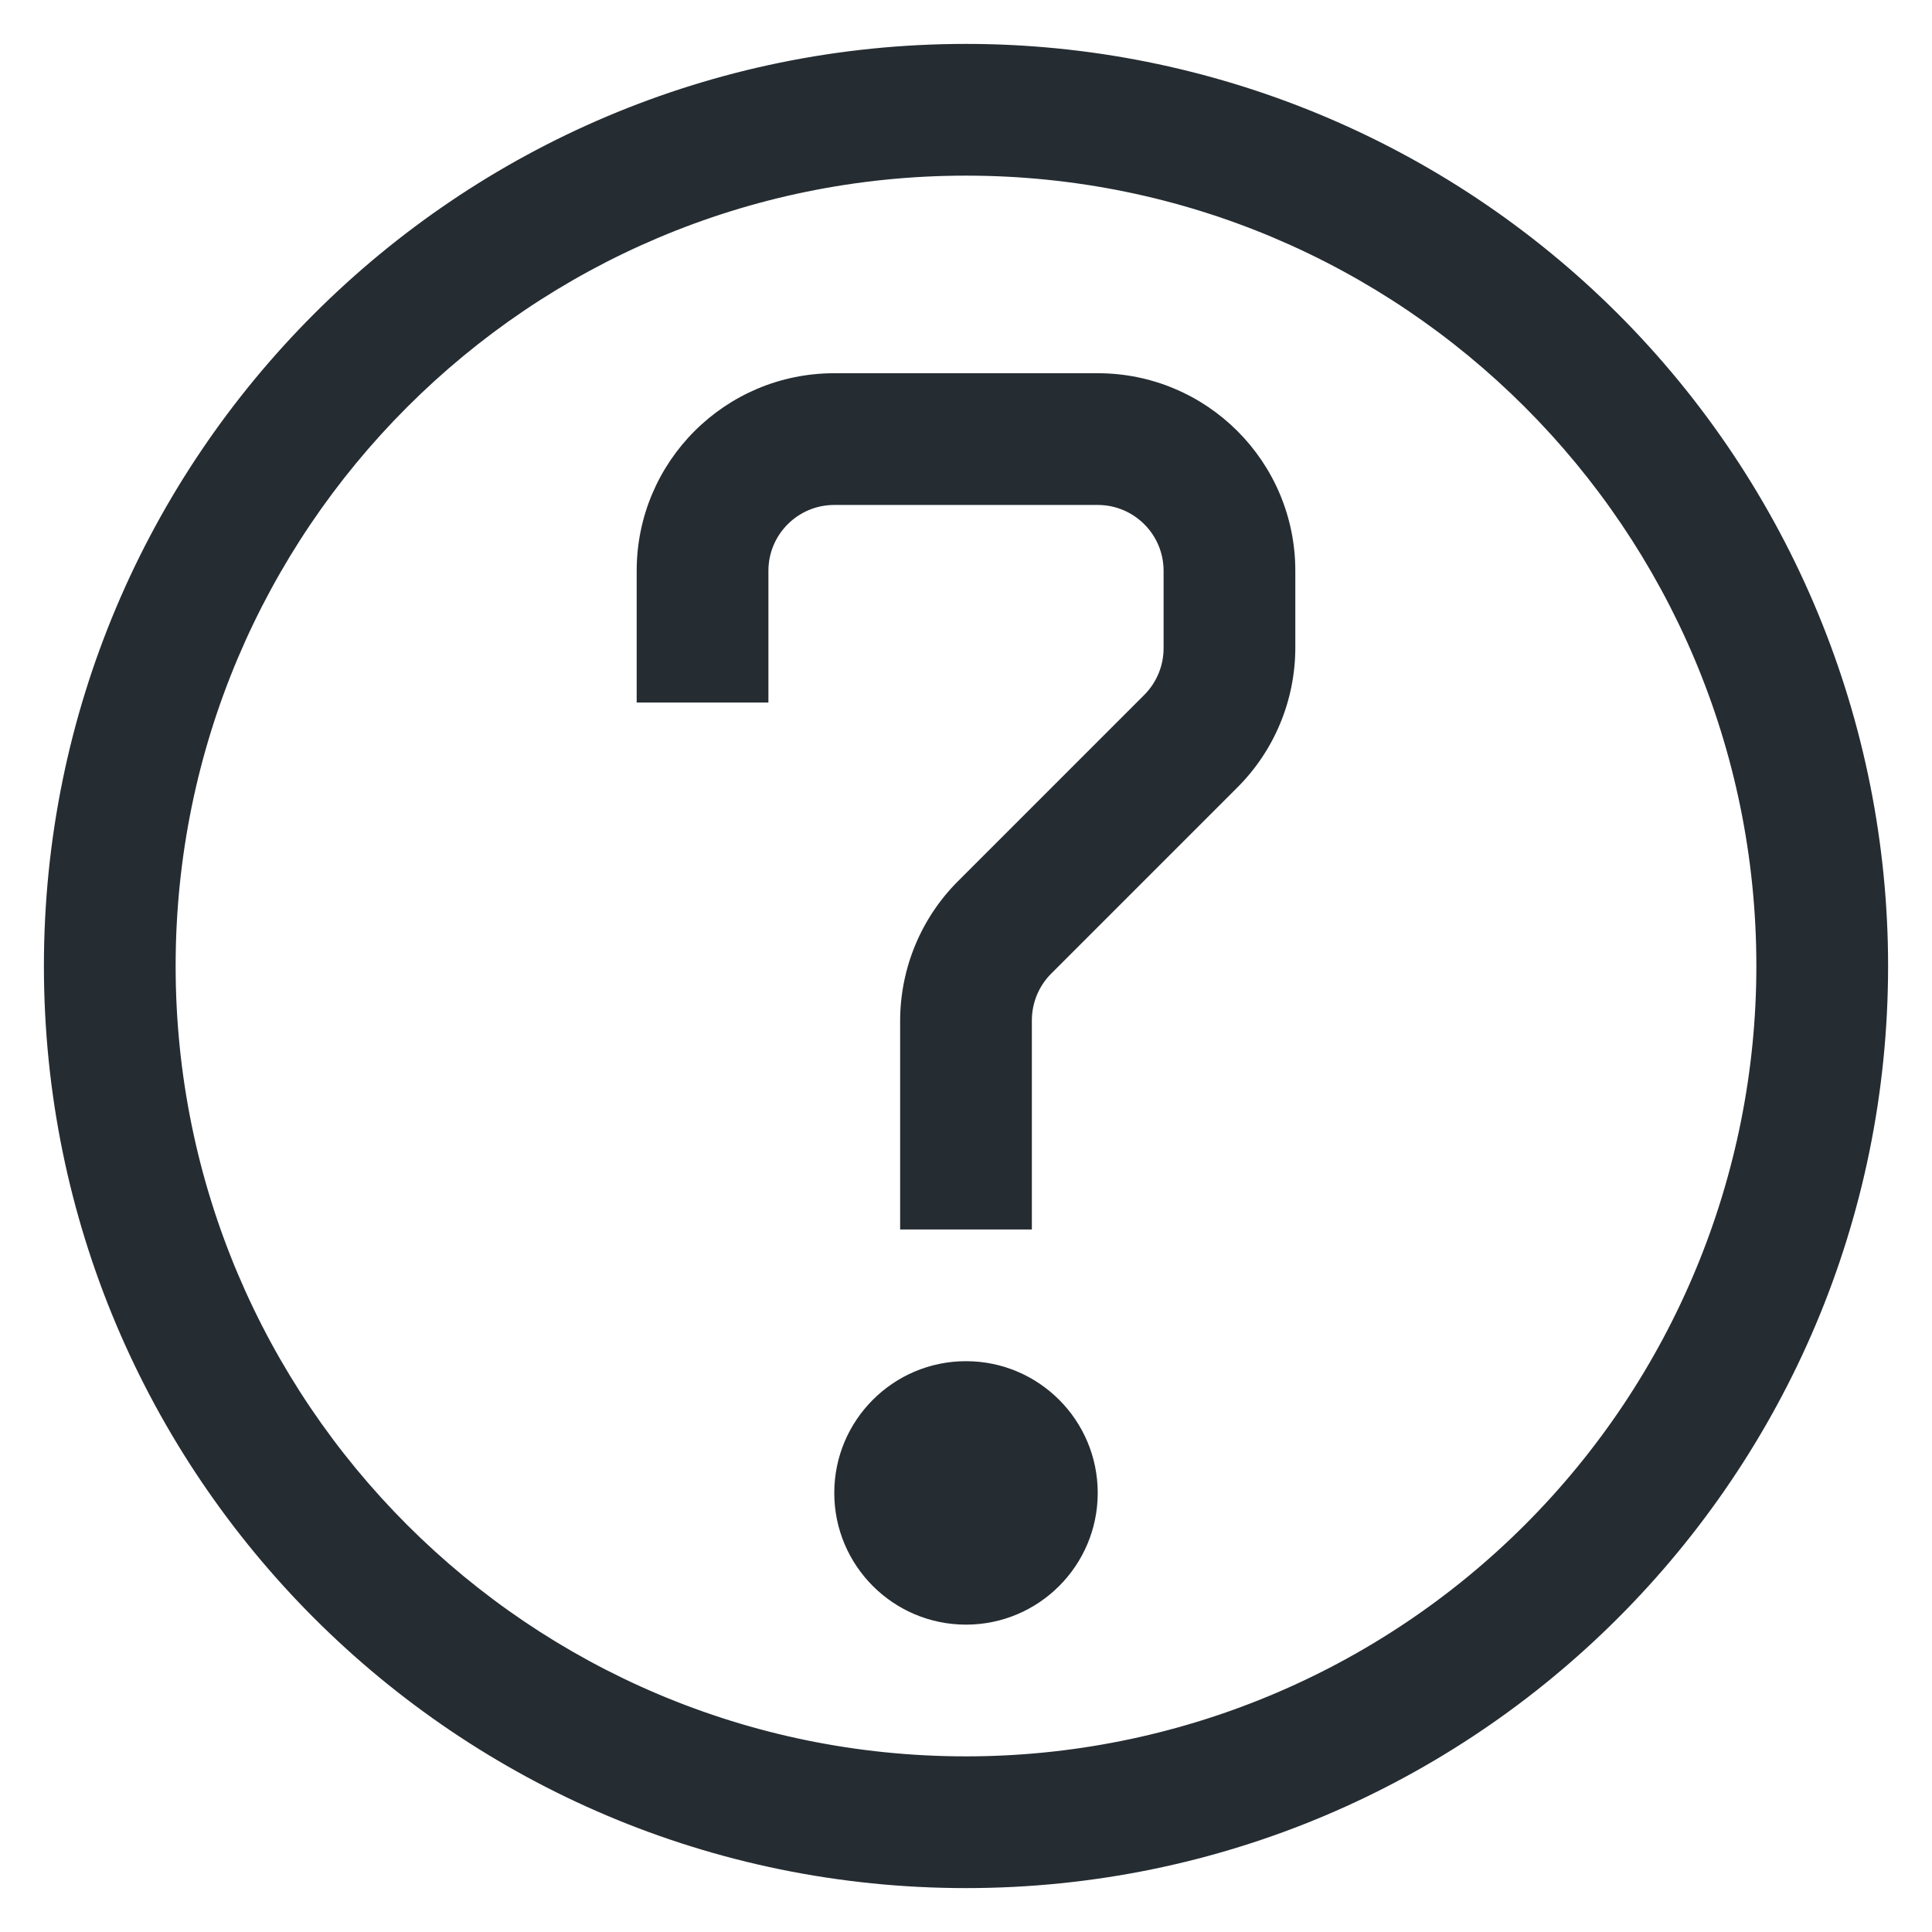 <?xml version="1.0" encoding="UTF-8"?>
<svg width="22px" height="22px" viewBox="0 0 22 22" version="1.1" xmlns="http://www.w3.org/2000/svg" xmlns:xlink="http://www.w3.org/1999/xlink">
    <title>Outlined/UI/account备份 2</title>
    <defs>
        <rect id="path-1" x="0" y="0" width="380" height="316" rx="8"></rect>
        <filter x="-12.6%" y="-13.3%" width="125.3%" height="130.4%" filterUnits="objectBoundingBox" id="filter-2">
            <feOffset dx="0" dy="6" in="SourceAlpha" result="shadowOffsetOuter1"></feOffset>
            <feGaussianBlur stdDeviation="15" in="shadowOffsetOuter1" result="shadowBlurOuter1"></feGaussianBlur>
            <feColorMatrix values="0 0 0 0 0   0 0 0 0 0   0 0 0 0 0  0 0 0 0.1 0" type="matrix" in="shadowBlurOuter1"></feColorMatrix>
        </filter>
    </defs>
    <g id="下载" stroke="none" stroke-width="1" fill="none" fill-rule="evenodd">
        <g id="openEuler-下载" transform="translate(-619, -1029)">
            <rect fill="#FFFFFF" x="0" y="0" width="1920" height="2972"></rect>
            <g id="Article-Big" transform="translate(360, 816)">
                <g id="Base">
                    <use fill="black" fill-opacity="1" filter="url(#filter-2)" xlink:href="#path-1"></use>
                    <use fill="#FFFFFF" fill-rule="evenodd" xlink:href="#path-1"></use>
                </g>
                <g id="Content" transform="translate(30, 36)" fill="#252C32">
                    <g id="编组-2" transform="translate(0, 176)">
                        <g id="Outlined/UI/account备份-2" transform="translate(228, 0)">
                            <path d="M12,1.5 C14.785,1.5 17.455,2.606 19.425,4.575 C21.394,6.545 22.5,9.215 22.5,12 C22.5,17.799 17.799,22.5 12,22.5 C6.201,22.5 1.5,17.799 1.5,12 C1.5,6.201 6.201,1.5 12,1.5 Z M12,3 C7.029,3 3,7.029 3,12 C3,16.971 7.029,21 12,21 C14.387,21 16.676,20.052 18.364,18.364 C20.052,16.676 21,14.387 21,12 C21,7.029 16.971,3 12,3 Z M12,16.5 C12.828,16.5 13.5,17.172 13.5,18 C13.5,18.828 12.828,19.5 12,19.5 C11.172,19.5 10.5,18.828 10.5,18 C10.5,17.172 11.172,16.5 12,16.5 Z M13.5,5.25 C14.743,5.25 15.75,6.257 15.75,7.5 L15.75,7.5 L15.75,8.377 C15.749,8.974 15.512,9.546 15.09,9.967 L15.09,9.967 L12.967,12.09 C12.827,12.232 12.749,12.423 12.75,12.623 L12.75,12.623 L12.75,15 L11.25,15 L11.25,12.623 C11.251,12.026 11.488,11.454 11.91,11.033 L11.91,11.033 L14.033,8.91 C14.173,8.768 14.251,8.577 14.25,8.377 L14.25,8.377 L14.25,7.5 C14.25,7.086 13.914,6.75 13.5,6.75 L13.5,6.75 L10.5,6.75 C10.086,6.75 9.75,7.086 9.75,7.5 L9.75,7.5 L9.75,9 L8.25,9 L8.25,7.5 C8.25,6.257 9.257,5.25 10.5,5.25 L10.5,5.25 Z" id="Style"></path>
                        </g>
                    </g>
                </g>
            </g>
        </g>
    </g>
</svg>